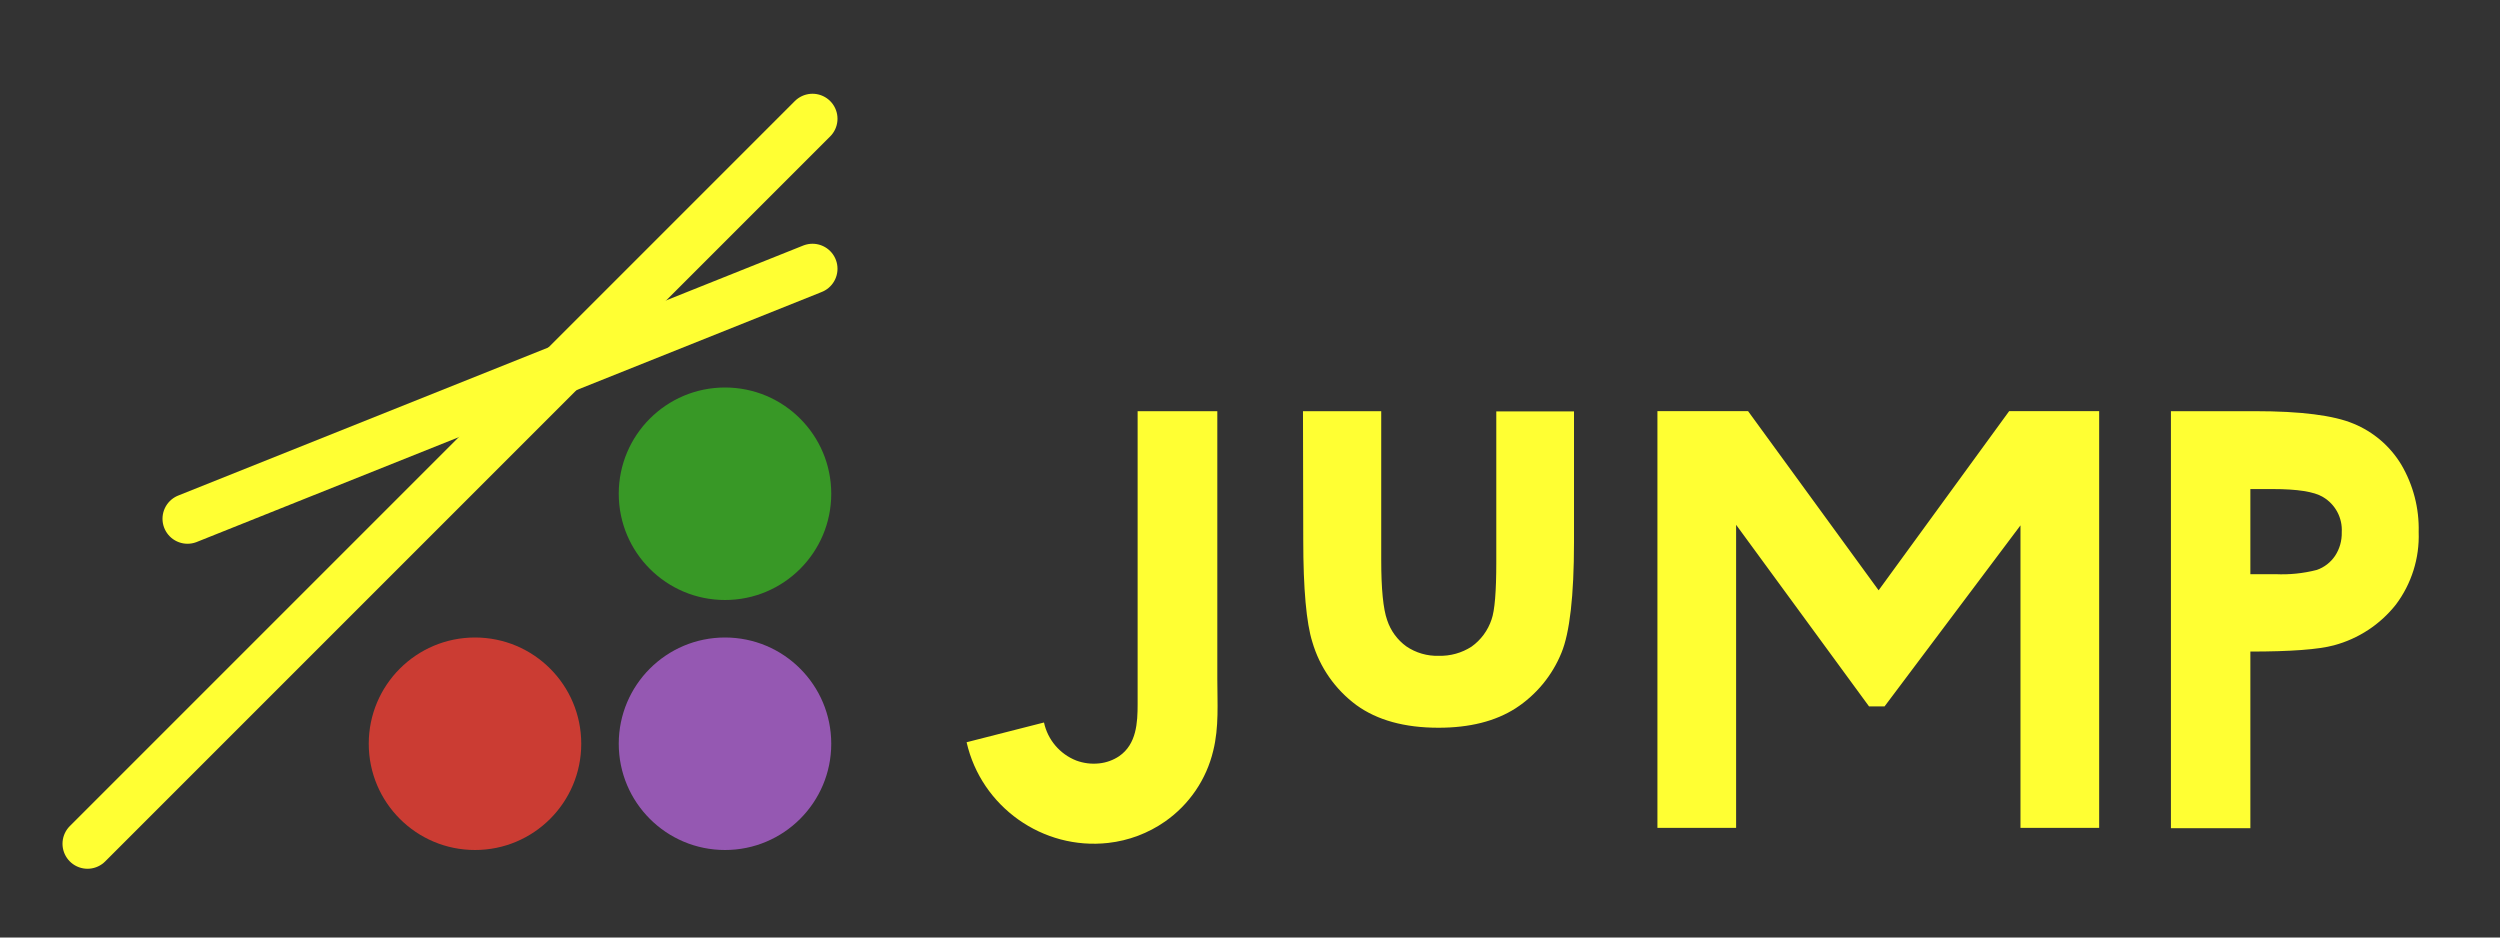 <?xml version="1.0" encoding="UTF-8"?>
<svg xmlns="http://www.w3.org/2000/svg" xmlns:xlink="http://www.w3.org/1999/xlink" width="400pt" height="150pt" viewBox="0 0 400 150" version="1.1">
<rect x="0" y="0" width="400" height="150" fill="#333333" stroke="none"/>
<g id="surface1154">
<path style="fill:none;stroke-width:8;stroke-linecap:round;stroke-linejoin:miter;stroke:rgb(100%,100%,20%);stroke-opacity:1;stroke-miterlimit:10;" d="M 30 83 L 130 43 "/>
<path style="fill:none;stroke-width:8;stroke-linecap:round;stroke-linejoin:miter;stroke:rgb(100%,100%,20%);stroke-opacity:1;stroke-miterlimit:10;" d="M 14 135 L 130 19 "/>
<path style=" stroke:none;fill-rule:nonzero;fill:rgb(79.6%,23.5%,20%);fill-opacity:1;" d="M 93 119 C 93 128.391 85.391 136 76 136 C 66.609 136 59 128.391 59 119 C 59 109.609 66.609 102 76 102 C 85.391 102 93 109.609 93 119 "/>
<path style=" stroke:none;fill-rule:nonzero;fill:rgb(22%,59.6%,14.9%);fill-opacity:1;" d="M 133 79 C 133 88.391 125.391 96 116 96 C 106.609 96 99 88.391 99 79 C 99 69.609 106.609 62 116 62 C 125.391 62 133 69.609 133 79 "/>
<path style=" stroke:none;fill-rule:nonzero;fill:rgb(58.4%,34.5%,69.8%);fill-opacity:1;" d="M 133 119 C 133 128.391 125.391 136 116 136 C 106.609 136 99 128.391 99 119 C 99 109.609 106.609 102 116 102 C 125.391 102 133 109.609 133 119 "/>
<path style=" stroke:none;fill-rule:nonzero;fill:rgb(100%,100%,20%);fill-opacity:1;" d="M 182.02 65.789 L 194.77 65.789 L 194.77 108.617 C 194.77 112.48 195.059 116.328 194.117 120.117 C 193.023 124.715 190.273 128.746 186.398 131.449 C 183.707 133.324 180.59 134.5 177.328 134.867 C 166.824 136.055 156.996 129.07 154.656 118.758 L 167.039 115.598 C 167.633 118.363 169.574 120.656 172.207 121.688 C 173.379 122.125 174.637 122.277 175.879 122.141 C 177.023 122.02 178.121 121.621 179.078 120.98 C 181.848 119.051 182.02 115.641 182.02 112.641 Z M 208.477 65.789 L 220.996 65.789 L 220.996 89.598 C 220.996 94.211 221.309 97.438 221.949 99.23 C 222.504 100.91 223.574 102.379 225.008 103.418 C 226.539 104.461 228.359 104.988 230.207 104.93 C 232.062 104.98 233.891 104.469 235.449 103.461 C 236.949 102.391 238.07 100.867 238.648 99.117 C 239.156 97.699 239.406 94.66 239.406 90 L 239.406 65.82 L 251.84 65.82 L 251.84 86.738 C 251.84 95.348 251.148 101.258 249.84 104.43 C 248.363 108.078 245.801 111.184 242.496 113.328 C 239.258 115.402 235.145 116.438 230.156 116.438 C 224.738 116.438 220.363 115.234 217.027 112.82 C 213.629 110.312 211.148 106.754 209.969 102.699 C 209.027 99.699 208.52 94.258 208.52 86.379 Z M 323.277 132.461 L 335.867 132.461 L 335.867 65.777 L 321.469 65.777 L 300.578 94.449 L 279.688 65.777 L 265.188 65.777 L 265.188 132.461 L 277.777 132.461 L 277.777 83.969 L 299.047 113.027 L 301.527 113.027 L 323.277 84.059 Z M 347.348 65.789 L 360.809 65.789 C 368.141 65.789 373.395 66.457 376.566 67.789 C 379.746 69.094 382.422 71.387 384.199 74.328 C 386.121 77.598 387.09 81.34 386.988 85.129 C 387.137 89.301 385.848 93.402 383.34 96.738 C 380.824 99.922 377.348 102.203 373.43 103.25 C 370.988 103.914 366.531 104.25 360.059 104.25 L 360.059 132.508 L 347.348 132.508 Z M 360.059 91.867 L 364.059 91.867 C 366.289 91.973 368.523 91.746 370.688 91.188 C 371.879 90.777 372.902 89.984 373.609 88.938 C 374.348 87.816 374.719 86.492 374.68 85.148 C 374.816 82.863 373.652 80.688 371.68 79.527 C 370.258 78.66 367.566 78.25 363.629 78.25 L 360.059 78.25 Z M 360.059 91.867 "/>
</g>
</svg>
